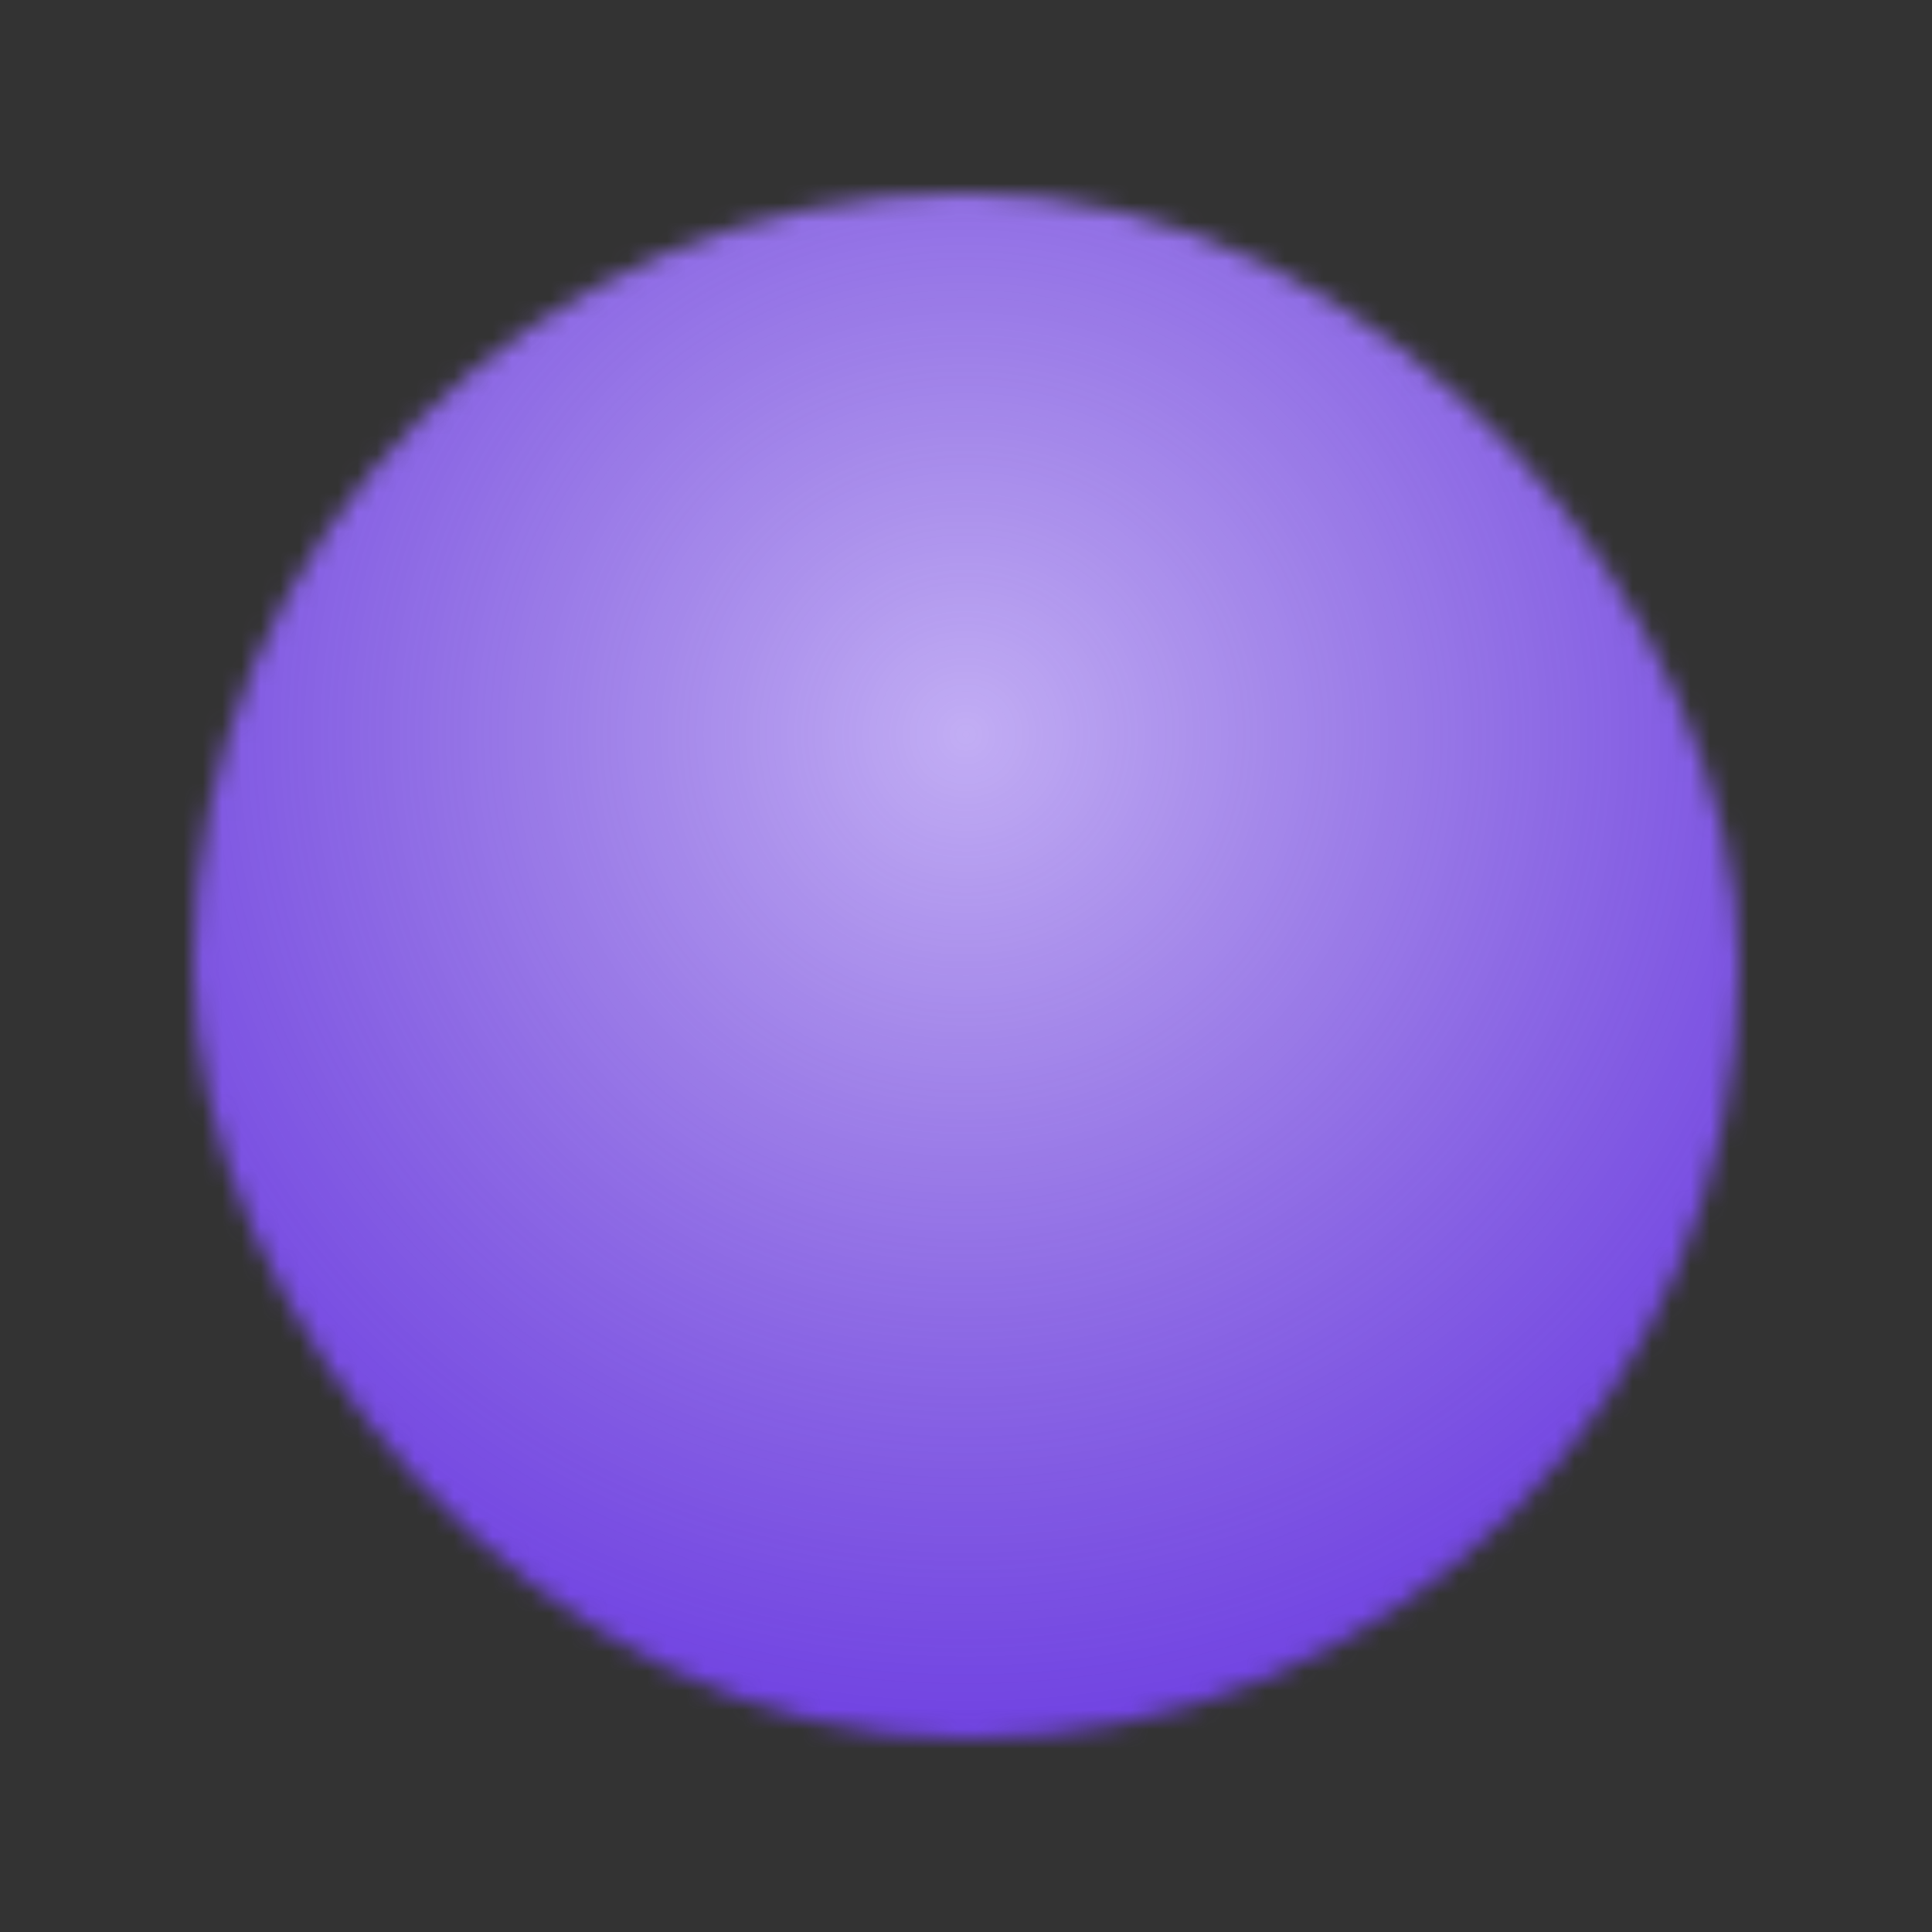 <svg width="100" height="100" viewBox="0 0 100 100" fill="none" xmlns="http://www.w3.org/2000/svg">
<rect x="0" y="0" width="100" height="100" fill="#333333" stroke="none"/>
<g clip-path="url(#clip0_281_1239)">
<mask id="mask0_281_1239" style="mask-type:alpha" maskUnits="userSpaceOnUse" x="5" y="6" width="90" height="88">
<rect x="10" y="10" width="80" height="80" rx="40" fill="black"/>
</mask>
<g mask="url(#mask0_281_1239)">
<rect width="100" height="100" fill="#6633E4"/>
<circle cx="50" cy="38" r="62.5" fill="url(#paint0_radial_281_1239)" fill-opacity="0.6"/>
</g>
</g>
<defs>
<radialGradient id="paint0_radial_281_1239" cx="0" cy="0" r="1" gradientUnits="userSpaceOnUse" gradientTransform="translate(50 38) rotate(90) scale(62.5)">
<stop stop-color="white"/>
<stop offset="1" stop-color="#CCCCCC" stop-opacity="0"/>
</radialGradient>
<clipPath id="clip0_281_1239">
<rect width="100" height="100" fill="white"/>
</clipPath>
</defs>
</svg>
